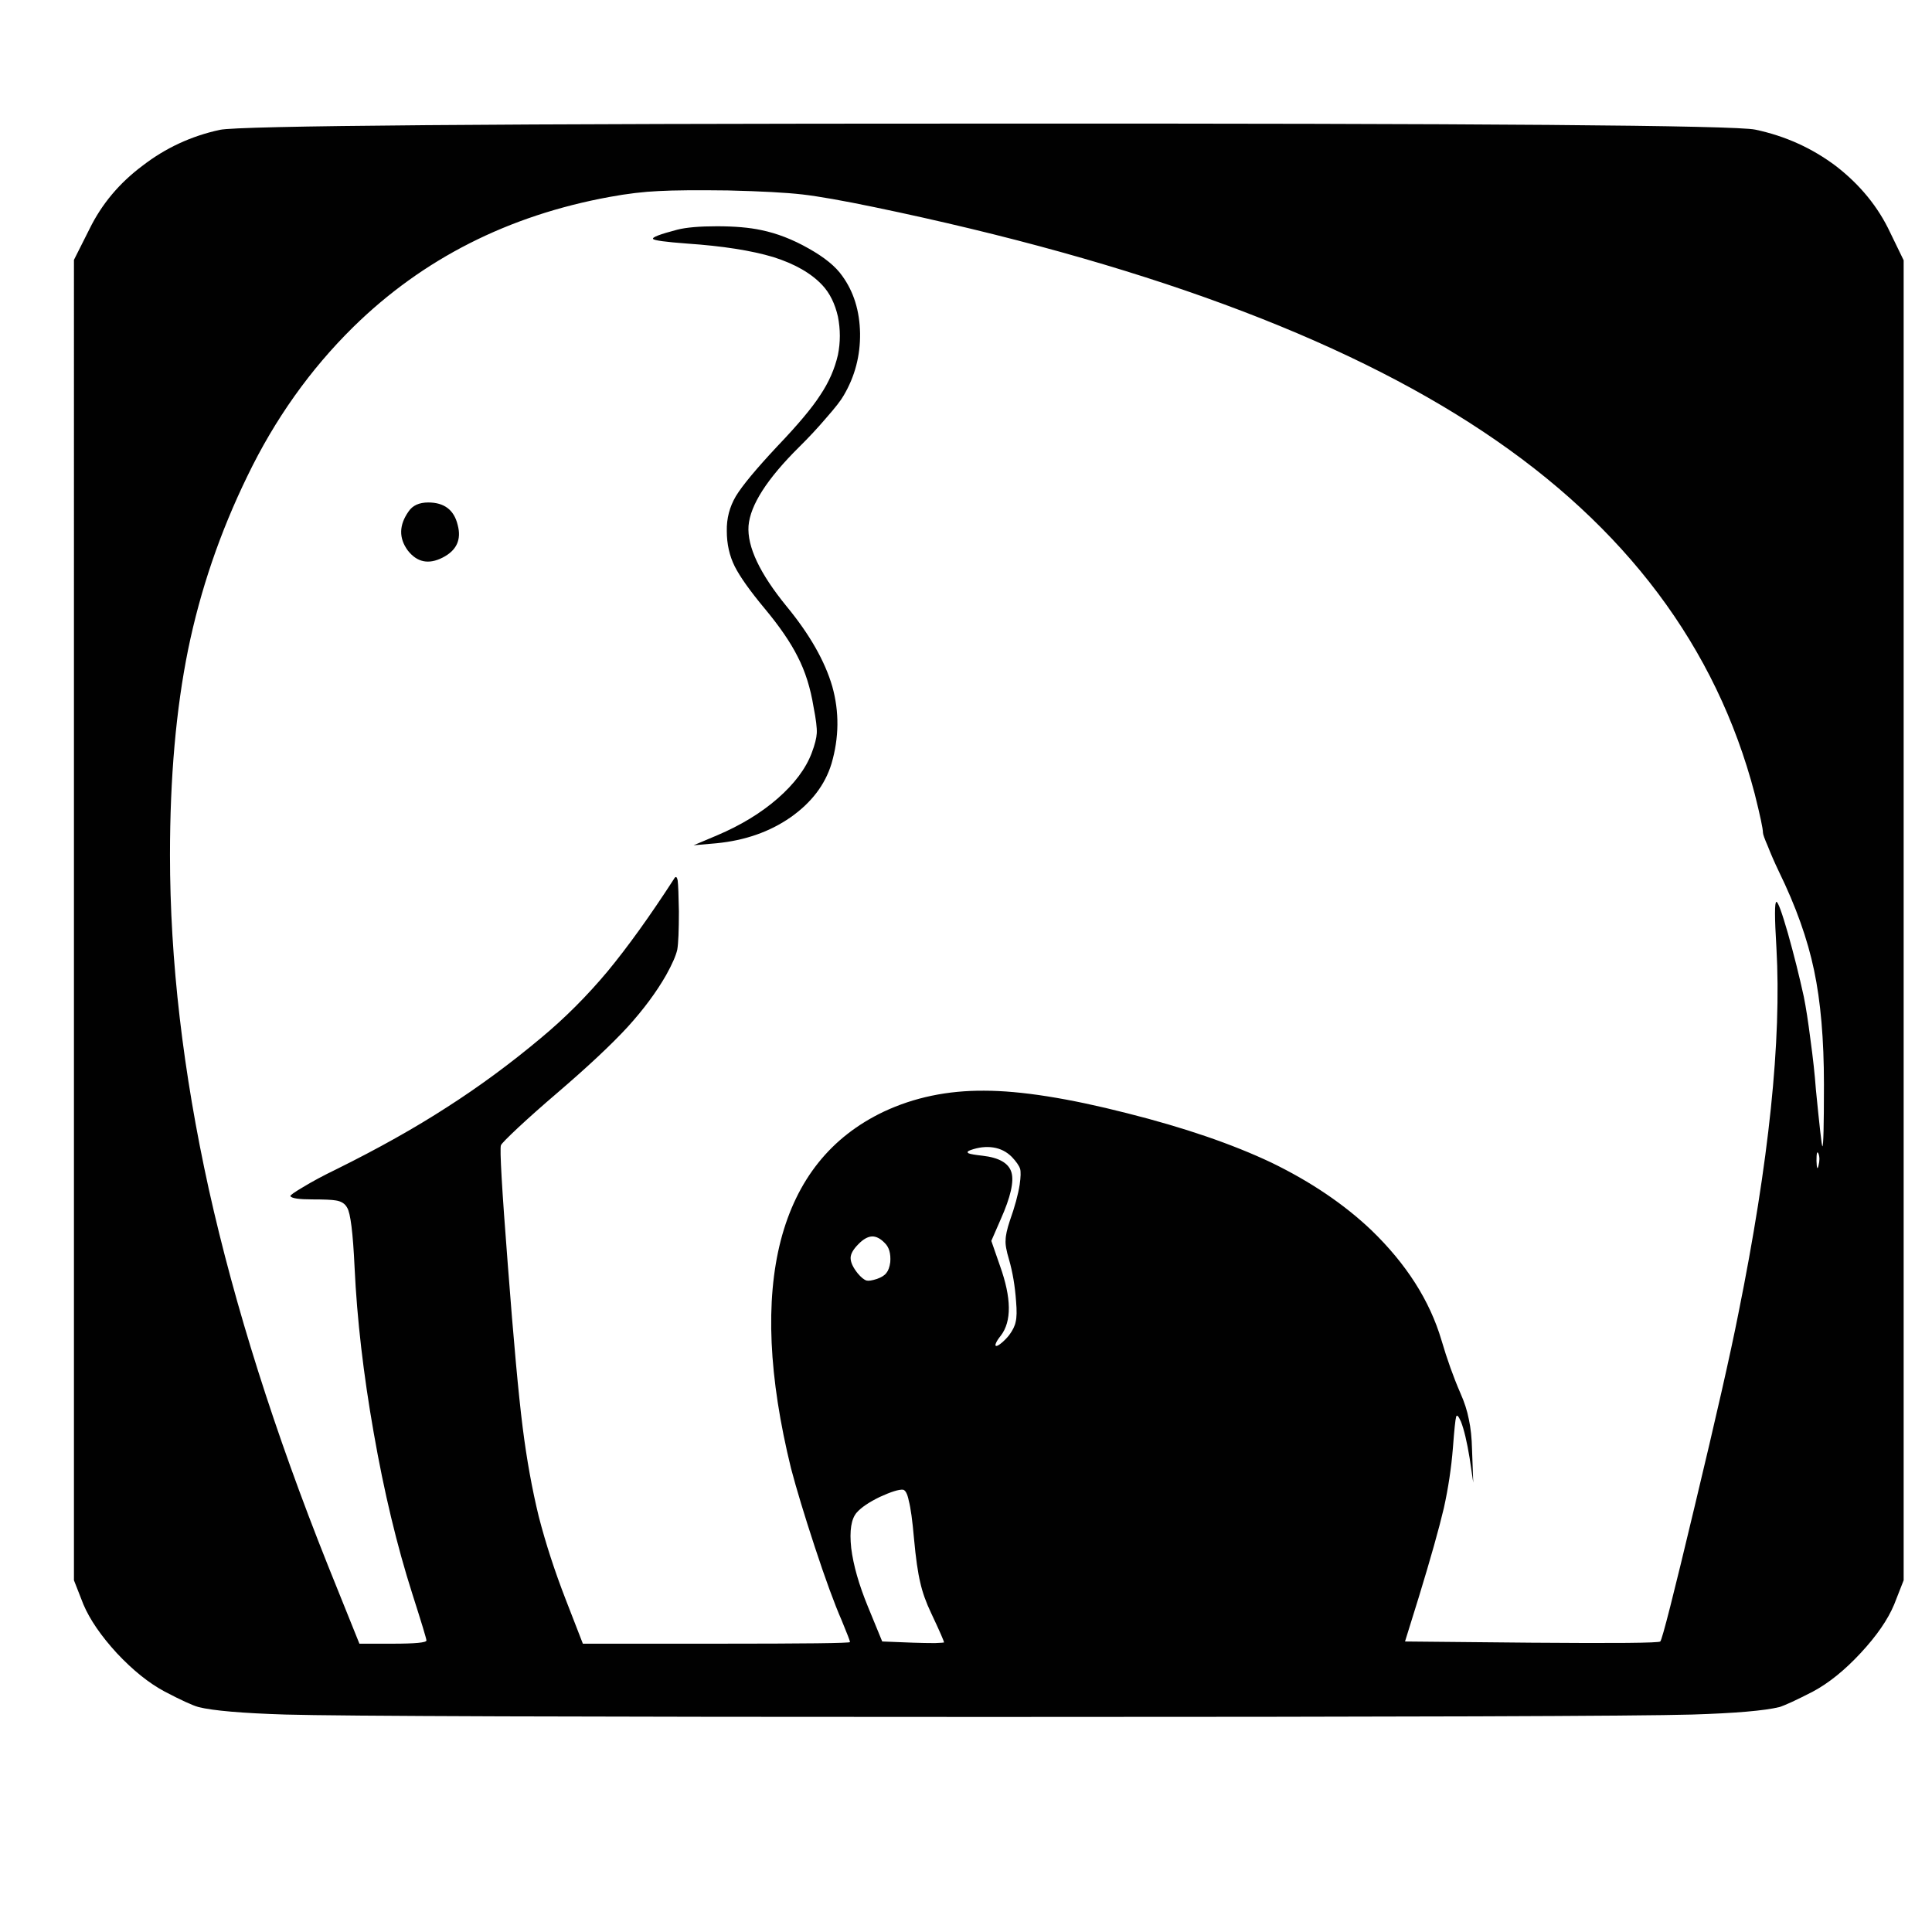 <?xml version="1.0" encoding="utf-8"?>
<!-- Generator: Adobe Illustrator 16.0.0, SVG Export Plug-In . SVG Version: 6.00 Build 0)  -->
<!DOCTYPE svg PUBLIC "-//W3C//DTD SVG 1.1//EN" "http://www.w3.org/Graphics/SVG/1.1/DTD/svg11.dtd">
<svg version="1.1" id="Layer_1" xmlns="http://www.w3.org/2000/svg" xmlns:xlink="http://www.w3.org/1999/xlink" x="0px" y="0px"
	 width="300px" height="300px" viewBox="0 0 300 300" enable-background="new 0 0 300 300" xml:space="preserve">
<g>
	<path fill-rule="evenodd" clip-rule="evenodd" fill="#010101" d="M282.063,180.241c0.042,1.207,0.146,1.458,0.313,0.748
		c0.188-0.729,0.188-1.343,0-1.843C282.168,178.667,282.063,179.031,282.063,180.241z M133.051,234.85
		c-0.875,0.979-1.167,2.824-0.875,5.533c0.333,2.668,1.198,5.7,2.594,9.097l2.22,5.408l4.782,0.187
		c1.25,0.041,2.387,0.063,3.408,0.063c0.937-0.041,1.407-0.072,1.407-0.094c0-0.208-0.656-1.708-1.97-4.501
		c-0.812-1.688-1.386-3.293-1.72-4.813c-0.375-1.542-0.697-3.804-0.968-6.784c-0.25-2.854-0.521-4.823-0.813-5.907
		c-0.208-1.042-0.5-1.615-0.876-1.72c-0.646-0.063-1.854,0.313-3.625,1.125C134.947,233.256,133.759,234.058,133.051,234.85z
		 M138.24,195.994c0.104-1.354-0.188-2.354-0.875-3.001c-0.667-0.688-1.324-1.021-1.969-0.999c-0.667,0.04-1.365,0.437-2.094,1.187
		c-0.813,0.814-1.219,1.532-1.219,2.157c0,0.668,0.364,1.46,1.094,2.377c0.521,0.624,0.98,1,1.376,1.125
		c0.313,0.082,0.854,0,1.625-0.251c0.709-0.25,1.199-0.563,1.469-0.938C137.938,197.298,138.136,196.745,138.24,195.994z
		 M152.557,179.458c2.584,0.293,4.084,1.157,4.501,2.594c0.417,1.419-0.135,3.836-1.657,7.255l-1.469,3.375l1.345,3.875
		c1.791,5.002,1.833,8.618,0.124,10.848c-0.374,0.459-0.625,0.845-0.749,1.156c-0.126,0.292-0.104,0.438,0.063,0.438
		c0.166,0,0.447-0.167,0.843-0.5c0.396-0.333,0.771-0.718,1.126-1.156c0.563-0.751,0.906-1.447,1.031-2.095
		c0.167-0.666,0.188-1.719,0.063-3.157c-0.167-2.376-0.531-4.543-1.094-6.501c-0.417-1.377-0.594-2.387-0.531-3.032
		c0-0.688,0.219-1.688,0.655-3.002c0.771-2.167,1.282-4.041,1.532-5.627c0.167-1.188,0.188-2,0.063-2.437
		c-0.168-0.502-0.595-1.115-1.282-1.845c-0.813-0.813-1.782-1.303-2.907-1.47c-1.104-0.166-2.271-0.031-3.501,0.407
		c-0.479,0.165-0.583,0.333-0.313,0.5C150.691,179.208,151.41,179.333,152.557,179.458z M71.063,81.492
		c0.625,2.292-0.156,3.991-2.344,5.096c-2.167,1.104-3.971,0.729-5.409-1.125c-1.396-1.917-1.354-3.928,0.125-6.033
		c0.625-0.938,1.646-1.407,3.064-1.407C68.979,78.022,70.5,79.179,71.063,81.492z M127.705,44.293
		c-1.729-1.855-4.272-3.313-7.627-4.376c-3.418-1.021-7.877-1.72-13.378-2.095c-3.356-0.25-5.116-0.489-5.283-0.718
		c-0.208-0.25,1.042-0.729,3.751-1.438c1.396-0.354,3.448-0.531,6.158-0.531c2.751,0,5.043,0.197,6.877,0.593
		c2.438,0.5,4.888,1.449,7.346,2.845c2.459,1.375,4.199,2.792,5.22,4.251c1.792,2.459,2.719,5.439,2.782,8.94
		c0.042,3.48-0.802,6.689-2.533,9.628c-0.417,0.75-1.323,1.917-2.719,3.5c-1.313,1.542-2.719,3.053-4.22,4.532
		c-4.96,4.918-7.576,8.993-7.846,12.223c-0.23,3.23,1.739,7.398,5.908,12.503c3.583,4.355,5.95,8.502,7.096,12.441
		c1.104,3.938,1.063,7.939-0.125,12.003c-1,3.271-3.116,6.043-6.346,8.314c-3.23,2.251-7.064,3.596-11.504,4.032l-3.563,0.313
		l3.626-1.531c3.689-1.563,6.825-3.47,9.41-5.72c2.625-2.292,4.397-4.659,5.314-7.096c0.479-1.271,0.739-2.293,0.781-3.064
		c0.042-0.813-0.125-2.167-0.5-4.063c-0.479-2.959-1.302-5.565-2.469-7.815c-1.105-2.209-2.804-4.689-5.096-7.44
		c-2.292-2.751-3.855-4.949-4.688-6.597c-0.813-1.646-1.219-3.469-1.219-5.47c-0.042-1.938,0.427-3.741,1.407-5.408
		c1-1.646,3.136-4.22,6.408-7.721c3.209-3.355,5.439-6.012,6.69-7.971c1.333-1.979,2.25-4.064,2.751-6.252
		c0.395-1.959,0.395-3.938,0-5.94C129.654,47.148,128.851,45.523,127.705,44.293z M135.771,32.165
		c-4.919-1.021-8.639-1.677-11.16-1.969c-2.542-0.292-6.397-0.5-11.565-0.625c-4.856-0.063-8.429-0.031-10.722,0.094
		c-2.376,0.104-4.919,0.406-7.628,0.907c-15.754,2.875-29.03,9.606-39.825,20.193c-6.71,6.606-12.201,14.338-16.473,23.194
		c-4.23,8.69-7.294,17.662-9.19,26.915c-1.876,9.253-2.814,19.88-2.814,31.884c0,16.359,2.012,33.667,6.034,51.922
		c4.042,18.172,10.2,37.626,18.474,58.36l4.907,12.191h5.158c3.502,0,5.251-0.166,5.251-0.499c0-0.251-0.729-2.658-2.188-7.222
		c-2.396-7.503-4.397-15.848-6.002-25.038c-1.604-9.107-2.594-17.661-2.969-25.664c-0.25-5.377-0.636-8.472-1.156-9.283
		c-0.333-0.627-0.927-1.001-1.782-1.125c-0.584-0.105-1.792-0.157-3.627-0.157c-2.063,0-3.198-0.168-3.407-0.501
		c-0.063-0.126,0.593-0.595,1.969-1.405c1.438-0.877,3.168-1.804,5.189-2.782c6.481-3.21,12.202-6.419,17.162-9.63
		c4.98-3.187,9.847-6.771,14.598-10.751c3.688-3.064,7.137-6.514,10.347-10.349c3.146-3.813,6.575-8.585,10.284-14.315
		c0.271-0.5,0.469-0.428,0.594,0.218c0.083,0.667,0.146,2.271,0.188,4.814c0,2.958-0.083,4.927-0.25,5.907
		c-0.208,0.938-0.782,2.25-1.719,3.939c-1.522,2.668-3.532,5.377-6.034,8.127c-2.542,2.752-6.158,6.137-10.847,10.159
		c-2.293,1.96-4.324,3.762-6.095,5.408c-1.709,1.604-2.605,2.521-2.688,2.751c-0.208,0.541,0.146,6.71,1.063,18.506
		c0.896,11.774,1.667,20.215,2.313,25.319c0.625,4.961,1.459,9.577,2.501,13.848c1.083,4.189,2.48,8.482,4.188,12.88l2.657,6.845
		h20.756c13.817,0,20.726-0.082,20.726-0.25c0-0.167-0.427-1.28-1.282-3.345c-1.146-2.626-2.542-6.438-4.188-11.441
		c-1.626-4.959-2.856-9.021-3.689-12.189c-3.48-14.193-4.013-25.987-1.594-35.387c2.458-9.44,7.794-16.107,16.004-20.006
		c4.709-2.208,9.898-3.291,15.567-3.251c5.668,0,13.077,1.167,22.225,3.501c8.858,2.23,16.338,4.793,22.444,7.69
		c6.085,2.959,11.243,6.45,15.475,10.471c5.438,5.253,9.064,10.941,10.877,17.069c0.876,2.98,1.854,5.719,2.938,8.22
		c0.625,1.397,1.063,2.752,1.313,4.063c0.291,1.313,0.458,2.897,0.5,4.753l0.188,5.095l-0.563-3.813
		c-0.418-2.543-0.864-4.429-1.345-5.658c-0.396-0.896-0.645-1.146-0.749-0.75c-0.126,0.415-0.292,2.021-0.501,4.814
		c-0.25,3.125-0.72,6.24-1.406,9.346c-0.75,3.188-2.043,7.783-3.877,13.785l-2.156,6.94l19.631,0.187
		c13.129,0.105,19.797,0.041,20.007-0.187c0.291-0.271,2.072-7.274,5.344-21.006c3.293-13.714,5.555-23.685,6.783-29.916
		c4.752-23.527,6.721-42.45,5.908-56.768c-0.292-4.771-0.292-7.157,0-7.157c0.251,0,0.845,1.625,1.782,4.877
		c0.938,3.333,1.762,6.615,2.469,9.846c0.333,1.646,0.677,3.866,1.032,6.658c0.396,2.877,0.677,5.46,0.844,7.752
		c0.563,5.71,0.896,8.648,1.001,8.816c0.166,0.146,0.25-3.054,0.25-9.597c0-7.003-0.51-12.911-1.533-17.726
		c-1-4.813-2.822-9.93-5.469-15.348c-0.668-1.396-1.24-2.709-1.721-3.939c-0.5-1.146-0.749-1.845-0.749-2.094
		c0-0.604-0.427-2.616-1.282-6.033c-5.96-22.756-20.017-41.501-42.169-56.235C208.188,52.285,176.678,40.667,135.771,32.165z
		 M272.56,20.13c4.649,0.979,8.838,2.876,12.566,5.688c3.731,2.897,6.523,6.325,8.379,10.285l2.094,4.314v204.967l-1.47,3.75
		c-0.979,2.355-2.719,4.877-5.22,7.566c-2.479,2.666-4.949,4.657-7.408,5.971c-2.584,1.332-4.325,2.134-5.221,2.406
		c-2.313,0.563-6.814,0.949-13.504,1.157c-8.565,0.249-44.971,0.374-109.22,0.374c-64.27,0-100.687-0.125-109.251-0.374
		c-6.69-0.208-11.181-0.595-13.473-1.157c-0.958-0.272-2.709-1.074-5.251-2.406c-2.46-1.313-4.94-3.305-7.44-5.971
		c-2.459-2.689-4.189-5.211-5.189-7.566l-1.469-3.75V40.354l2.407-4.782c1.896-3.876,4.647-7.159,8.252-9.847
		c3.563-2.751,7.564-4.605,12.004-5.564c3-0.645,42.721-0.969,119.16-0.969C229.746,19.15,269.498,19.463,272.56,20.13z"/>
</g>
</svg>
